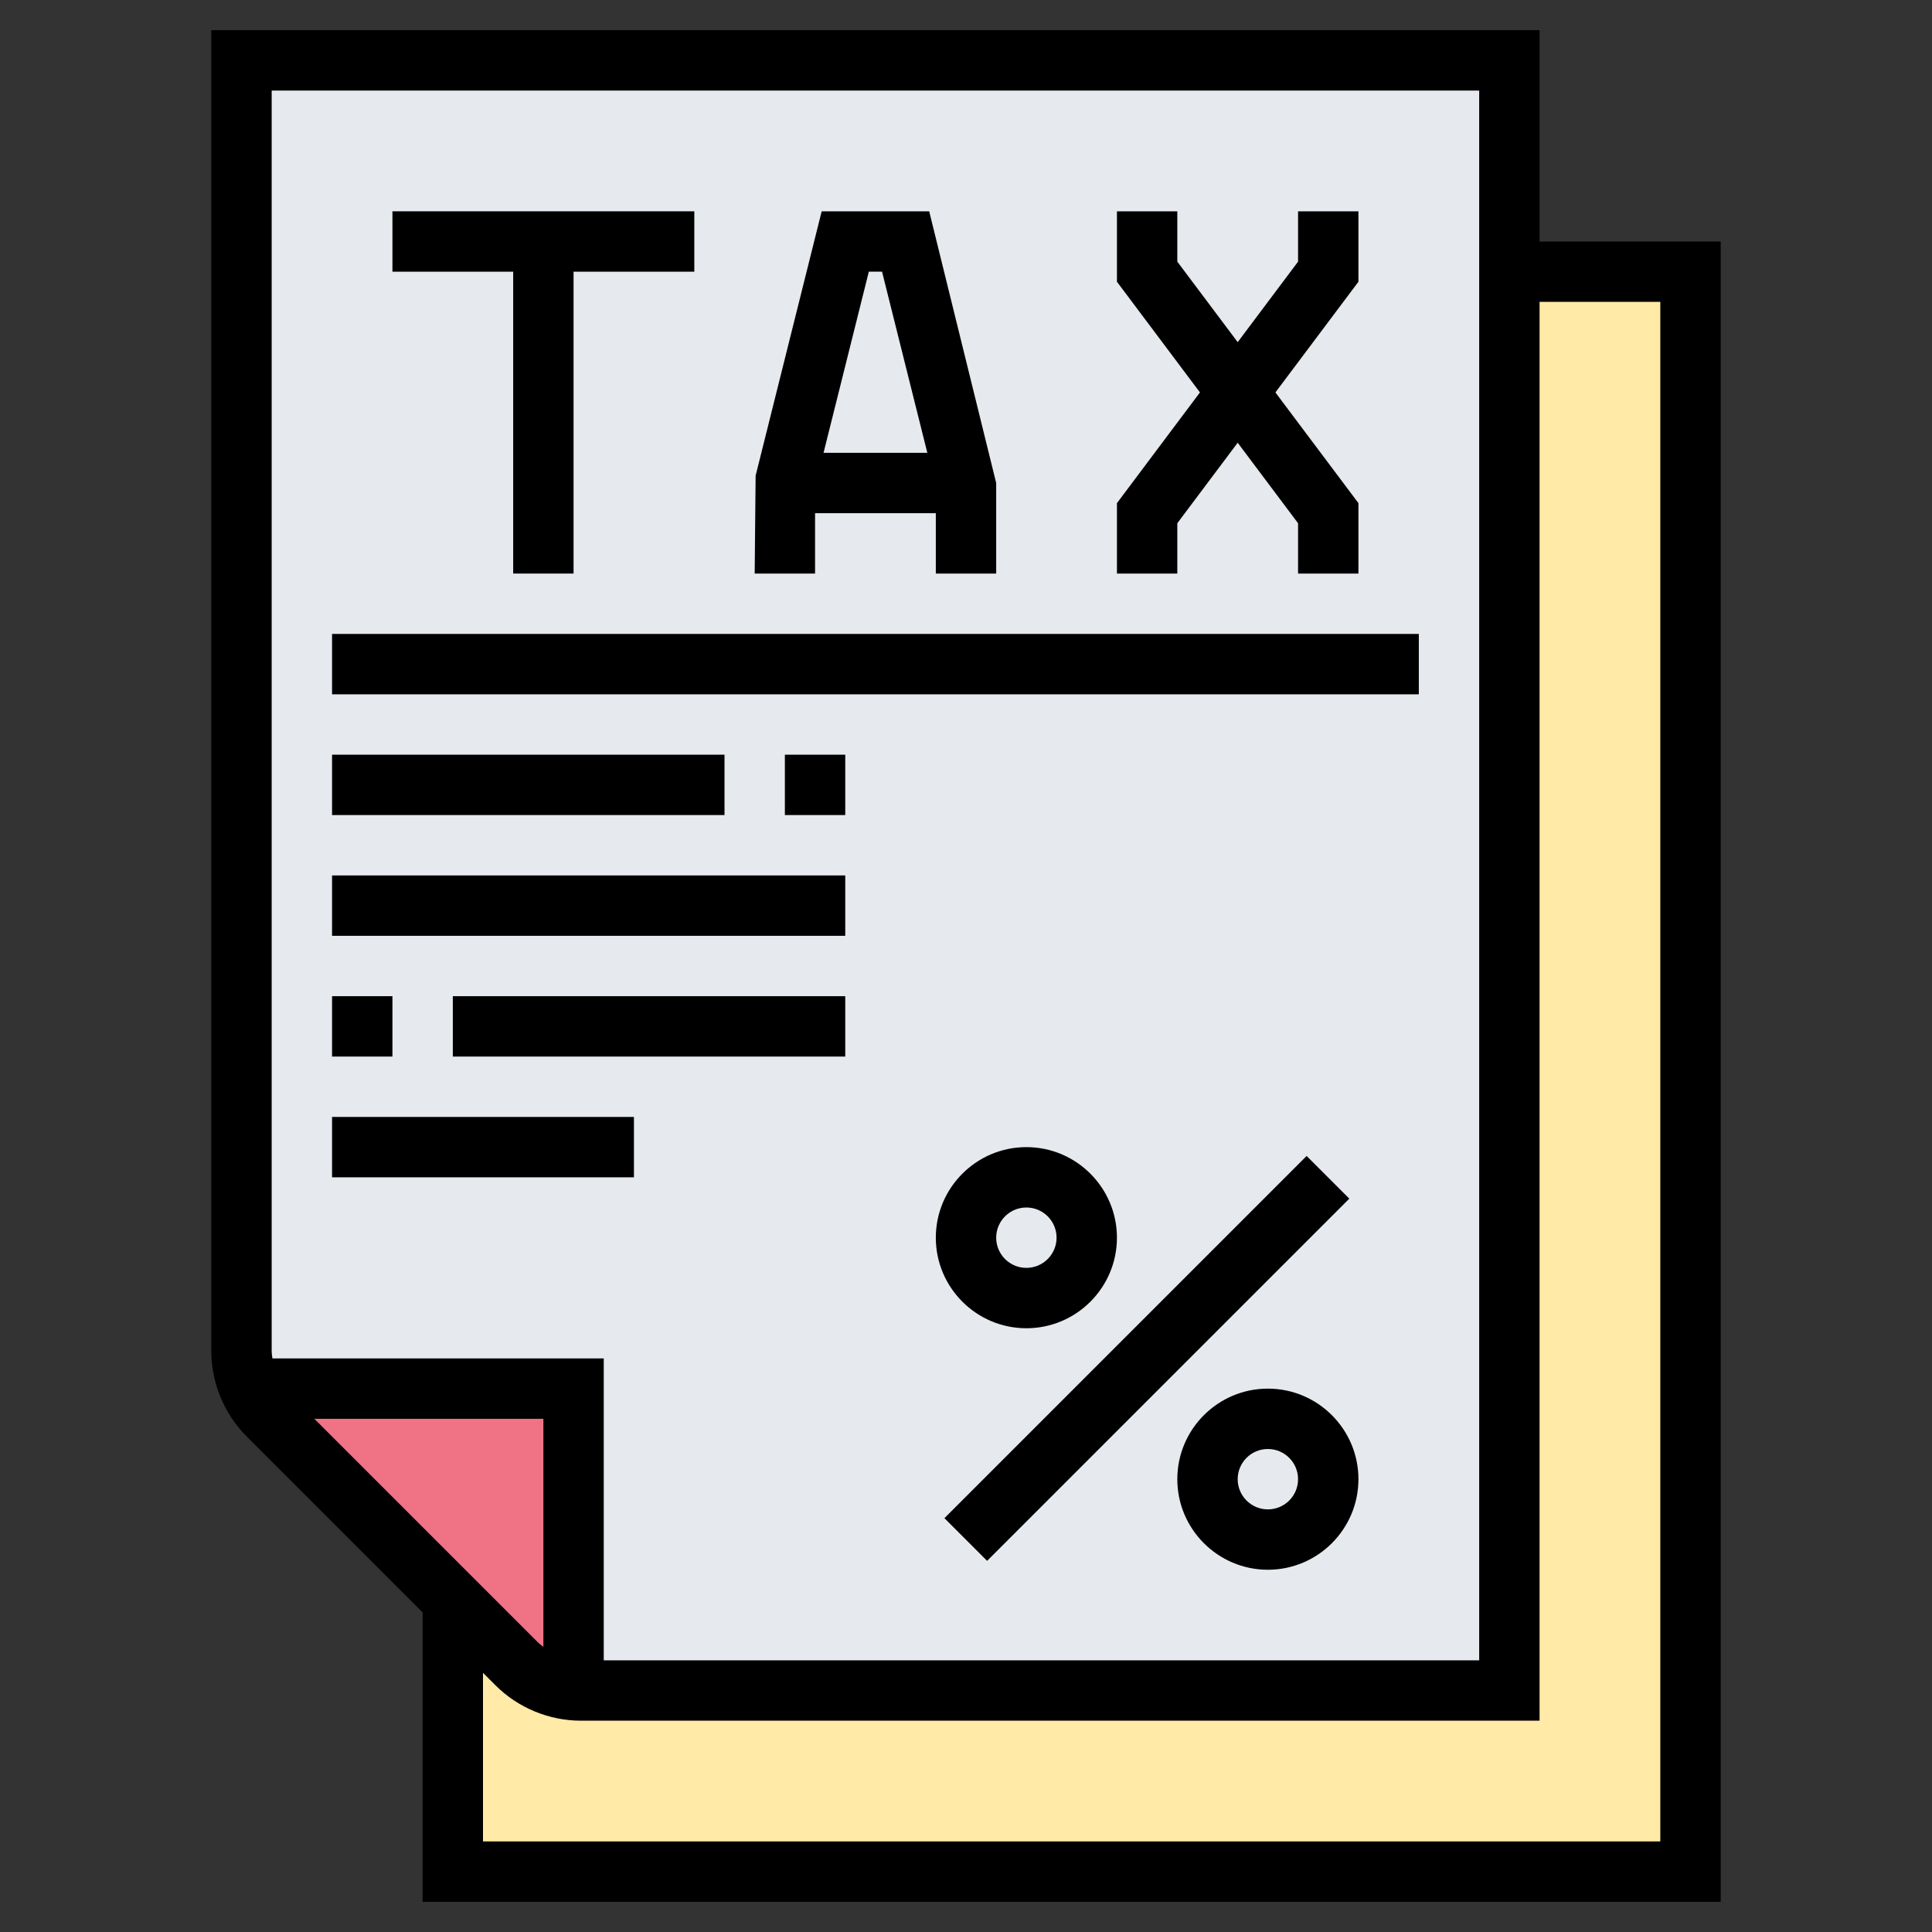 <svg id="_x33_0" enable-background="new 0 0 64 64" height="512" viewBox="0 0 64 64" width="512" xmlns="http://www.w3.org/2000/svg"><rect x="0" y="0" width="64" height="64" fill="#333333" stroke="none"/><path d="m19.24 56h30.76v-34-13h6v53h-41v-9l2.12 2.12c.5.5 1.17.81 1.88.87.08.01.16.01.24.01z" fill="#ffeaa7"/><path d="m8 2v20 22.76c0 .43.09.85.28 1.24h10.72v9.99c.08.01.16.01.24.01h30.76v-34-13-7z" fill="#e6e9ed"/><path d="m19 46v9.99c-.71-.06-1.38-.37-1.88-.87l-2.12-2.12-6.12-6.12c-.26-.26-.46-.56-.6-.88z" fill="#ef7385"/><path d="m29.515 44h16.971v2h-16.971z" transform="matrix(.707 -.707 .707 .707 -20.69 40.05)"/><path d="m34 44c1.654 0 3-1.346 3-3s-1.346-3-3-3-3 1.346-3 3 1.346 3 3 3zm0-4c.552 0 1 .448 1 1s-.448 1-1 1-1-.448-1-1 .448-1 1-1z"/><path d="m42 46c-1.654 0-3 1.346-3 3s1.346 3 3 3 3-1.346 3-3-1.346-3-3-3zm0 4c-.552 0-1-.448-1-1s.448-1 1-1 1 .448 1 1-.448 1-1 1z"/><path d="m11 21h36v2h-36z"/><path d="m11 25h13v2h-13z"/><path d="m26 25h2v2h-2z"/><path d="m11 29h17v2h-17z"/><path d="m11 33h2v2h-2z"/><path d="m15 33h13v2h-13z"/><path d="m11 37h10v2h-10z"/><path d="m51 8v-7h-44v43.758c0 1.053.427 2.084 1.172 2.828l5.828 5.828v9.586h43v-55zm-42-5h40v52h-29v-10h-10.976c-.01-.081-.024-.161-.024-.242zm9 51.555c-.058-.046-.119-.088-.172-.141l-7.414-7.414h7.586zm37 6.445h-39v-5.586l.414.414c.744.745 1.775 1.172 2.828 1.172h31.758v-47h4z"/><path d="m39 17.333 2-2.667 2 2.667v1.667h2v-2.333l-2.75-3.667 2.75-3.667v-2.333h-2v1.667l-2 2.667-2-2.667v-1.667h-2v2.333l2.75 3.667-2.75 3.667v2.333h2z"/><path d="m27 17h4v2h2v-3l-2.219-9h-3.562l-2.188 8.758-.031 3.242h2zm2.219-8 1.5 6h-3.438l1.5-6z"/><path d="m17 19h2v-10h4v-2h-10v2h4z"/></svg>